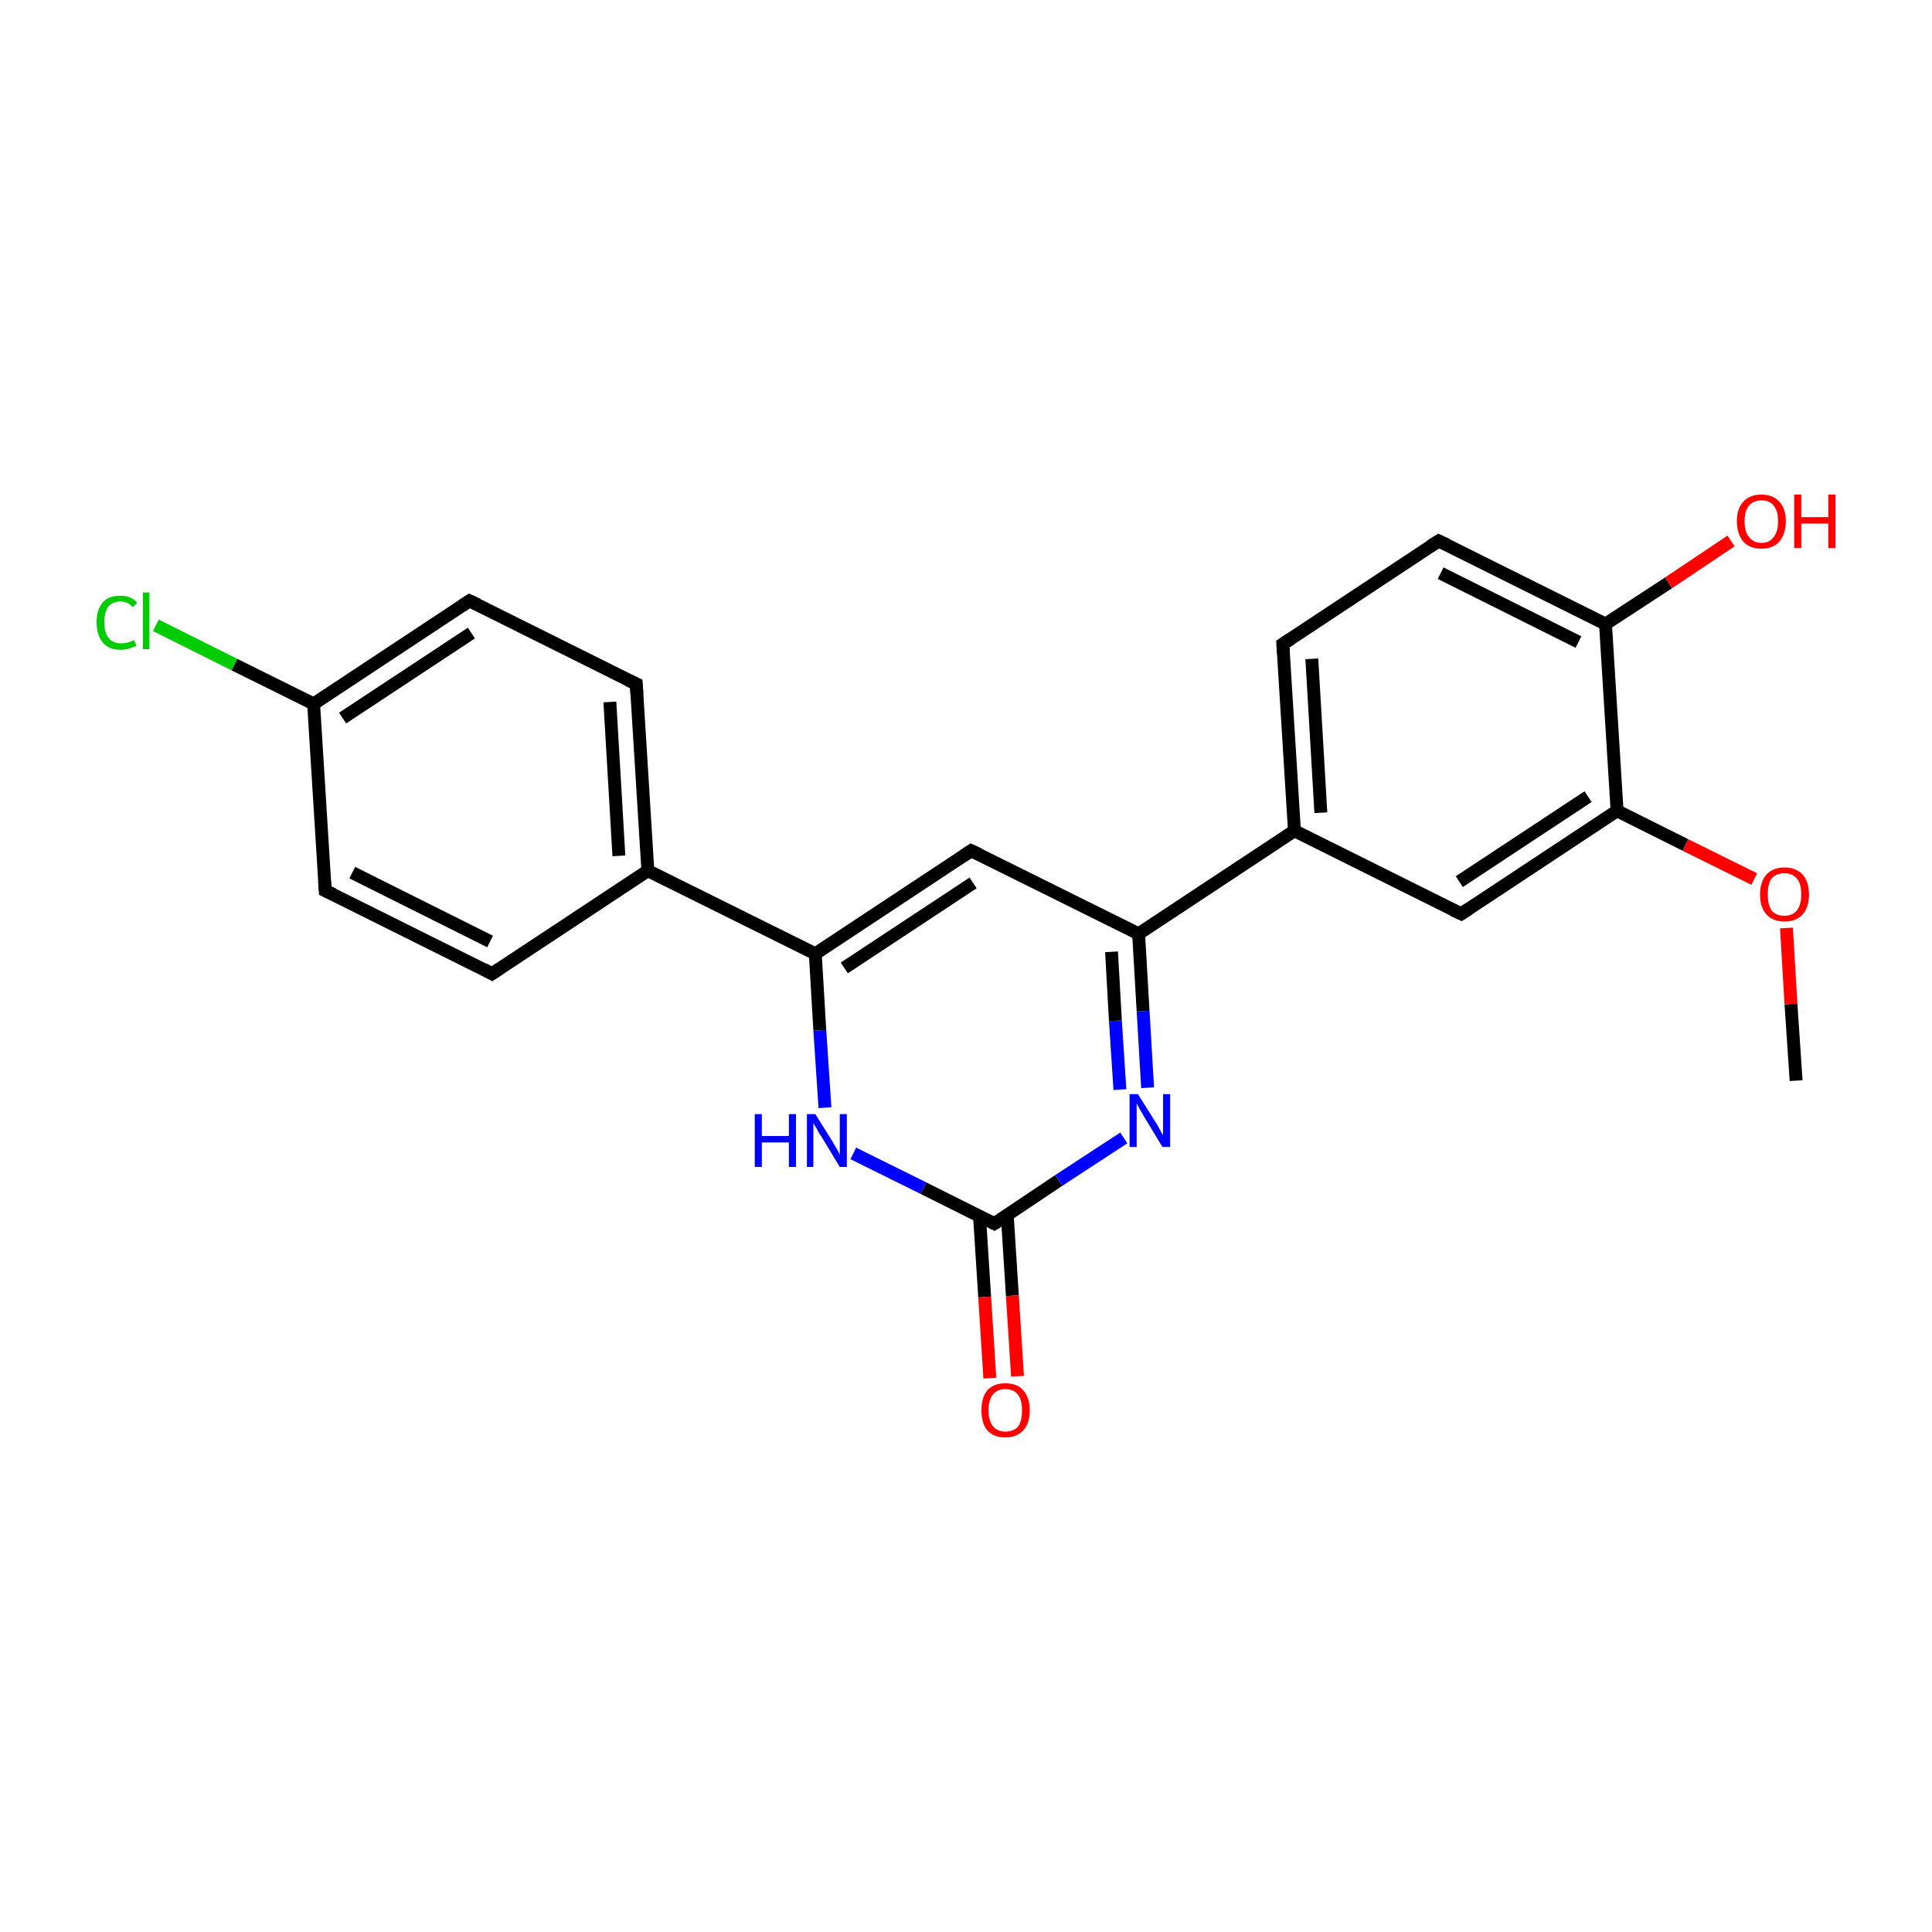 <?xml version='1.0' encoding='iso-8859-1'?>
<svg version='1.1' baseProfile='full'
              xmlns='http://www.w3.org/2000/svg'
                      xmlns:rdkit='http://www.rdkit.org/xml'
                      xmlns:xlink='http://www.w3.org/1999/xlink'
                  xml:space='preserve'
width='300px' height='300px' viewBox='0 0 300 300'>
<!-- END OF HEADER -->
<rect style='opacity:1.0;fill:#FFFFFF;stroke:none' width='300.0' height='300.0' x='0.0' y='0.0'> </rect>
<path class='bond-0 atom-0 atom-1' d='M 278.9,167.8 L 278.1,155.9' style='fill:none;fill-rule:evenodd;stroke:#000000;stroke-width:2.0px;stroke-linecap:butt;stroke-linejoin:miter;stroke-opacity:1' />
<path class='bond-0 atom-0 atom-1' d='M 278.1,155.9 L 277.4,144.1' style='fill:none;fill-rule:evenodd;stroke:#FF0000;stroke-width:2.0px;stroke-linecap:butt;stroke-linejoin:miter;stroke-opacity:1' />
<path class='bond-1 atom-1 atom-2' d='M 272.4,136.5 L 261.7,131.2' style='fill:none;fill-rule:evenodd;stroke:#FF0000;stroke-width:2.0px;stroke-linecap:butt;stroke-linejoin:miter;stroke-opacity:1' />
<path class='bond-1 atom-1 atom-2' d='M 261.7,131.2 L 251.1,125.9' style='fill:none;fill-rule:evenodd;stroke:#000000;stroke-width:2.0px;stroke-linecap:butt;stroke-linejoin:miter;stroke-opacity:1' />
<path class='bond-2 atom-2 atom-3' d='M 251.1,125.9 L 226.9,141.9' style='fill:none;fill-rule:evenodd;stroke:#000000;stroke-width:2.0px;stroke-linecap:butt;stroke-linejoin:miter;stroke-opacity:1' />
<path class='bond-2 atom-2 atom-3' d='M 246.6,123.7 L 226.6,136.9' style='fill:none;fill-rule:evenodd;stroke:#000000;stroke-width:2.0px;stroke-linecap:butt;stroke-linejoin:miter;stroke-opacity:1' />
<path class='bond-3 atom-3 atom-4' d='M 226.9,141.9 L 201.0,129.0' style='fill:none;fill-rule:evenodd;stroke:#000000;stroke-width:2.0px;stroke-linecap:butt;stroke-linejoin:miter;stroke-opacity:1' />
<path class='bond-4 atom-4 atom-5' d='M 201.0,129.0 L 176.8,145.0' style='fill:none;fill-rule:evenodd;stroke:#000000;stroke-width:2.0px;stroke-linecap:butt;stroke-linejoin:miter;stroke-opacity:1' />
<path class='bond-5 atom-5 atom-6' d='M 176.8,145.0 L 150.8,132.1' style='fill:none;fill-rule:evenodd;stroke:#000000;stroke-width:2.0px;stroke-linecap:butt;stroke-linejoin:miter;stroke-opacity:1' />
<path class='bond-6 atom-6 atom-7' d='M 150.8,132.1 L 126.6,148.1' style='fill:none;fill-rule:evenodd;stroke:#000000;stroke-width:2.0px;stroke-linecap:butt;stroke-linejoin:miter;stroke-opacity:1' />
<path class='bond-6 atom-6 atom-7' d='M 151.1,137.1 L 131.1,150.3' style='fill:none;fill-rule:evenodd;stroke:#000000;stroke-width:2.0px;stroke-linecap:butt;stroke-linejoin:miter;stroke-opacity:1' />
<path class='bond-7 atom-7 atom-8' d='M 126.6,148.1 L 100.6,135.2' style='fill:none;fill-rule:evenodd;stroke:#000000;stroke-width:2.0px;stroke-linecap:butt;stroke-linejoin:miter;stroke-opacity:1' />
<path class='bond-8 atom-8 atom-9' d='M 100.6,135.2 L 98.8,106.2' style='fill:none;fill-rule:evenodd;stroke:#000000;stroke-width:2.0px;stroke-linecap:butt;stroke-linejoin:miter;stroke-opacity:1' />
<path class='bond-8 atom-8 atom-9' d='M 96.1,132.9 L 94.7,109.0' style='fill:none;fill-rule:evenodd;stroke:#000000;stroke-width:2.0px;stroke-linecap:butt;stroke-linejoin:miter;stroke-opacity:1' />
<path class='bond-9 atom-9 atom-10' d='M 98.8,106.2 L 72.9,93.3' style='fill:none;fill-rule:evenodd;stroke:#000000;stroke-width:2.0px;stroke-linecap:butt;stroke-linejoin:miter;stroke-opacity:1' />
<path class='bond-10 atom-10 atom-11' d='M 72.9,93.3 L 48.7,109.3' style='fill:none;fill-rule:evenodd;stroke:#000000;stroke-width:2.0px;stroke-linecap:butt;stroke-linejoin:miter;stroke-opacity:1' />
<path class='bond-10 atom-10 atom-11' d='M 73.2,98.3 L 53.2,111.5' style='fill:none;fill-rule:evenodd;stroke:#000000;stroke-width:2.0px;stroke-linecap:butt;stroke-linejoin:miter;stroke-opacity:1' />
<path class='bond-11 atom-11 atom-12' d='M 48.7,109.3 L 36.4,103.2' style='fill:none;fill-rule:evenodd;stroke:#000000;stroke-width:2.0px;stroke-linecap:butt;stroke-linejoin:miter;stroke-opacity:1' />
<path class='bond-11 atom-11 atom-12' d='M 36.4,103.2 L 24.2,97.1' style='fill:none;fill-rule:evenodd;stroke:#00CC00;stroke-width:2.0px;stroke-linecap:butt;stroke-linejoin:miter;stroke-opacity:1' />
<path class='bond-12 atom-11 atom-13' d='M 48.7,109.3 L 50.5,138.3' style='fill:none;fill-rule:evenodd;stroke:#000000;stroke-width:2.0px;stroke-linecap:butt;stroke-linejoin:miter;stroke-opacity:1' />
<path class='bond-13 atom-13 atom-14' d='M 50.5,138.3 L 76.4,151.2' style='fill:none;fill-rule:evenodd;stroke:#000000;stroke-width:2.0px;stroke-linecap:butt;stroke-linejoin:miter;stroke-opacity:1' />
<path class='bond-13 atom-13 atom-14' d='M 54.7,135.5 L 76.1,146.2' style='fill:none;fill-rule:evenodd;stroke:#000000;stroke-width:2.0px;stroke-linecap:butt;stroke-linejoin:miter;stroke-opacity:1' />
<path class='bond-14 atom-7 atom-15' d='M 126.6,148.1 L 127.3,160.0' style='fill:none;fill-rule:evenodd;stroke:#000000;stroke-width:2.0px;stroke-linecap:butt;stroke-linejoin:miter;stroke-opacity:1' />
<path class='bond-14 atom-7 atom-15' d='M 127.3,160.0 L 128.1,172.0' style='fill:none;fill-rule:evenodd;stroke:#0000FF;stroke-width:2.0px;stroke-linecap:butt;stroke-linejoin:miter;stroke-opacity:1' />
<path class='bond-15 atom-15 atom-16' d='M 132.5,179.1 L 143.4,184.5' style='fill:none;fill-rule:evenodd;stroke:#0000FF;stroke-width:2.0px;stroke-linecap:butt;stroke-linejoin:miter;stroke-opacity:1' />
<path class='bond-15 atom-15 atom-16' d='M 143.4,184.5 L 154.4,190.0' style='fill:none;fill-rule:evenodd;stroke:#000000;stroke-width:2.0px;stroke-linecap:butt;stroke-linejoin:miter;stroke-opacity:1' />
<path class='bond-16 atom-16 atom-17' d='M 152.1,188.9 L 152.9,201.4' style='fill:none;fill-rule:evenodd;stroke:#000000;stroke-width:2.0px;stroke-linecap:butt;stroke-linejoin:miter;stroke-opacity:1' />
<path class='bond-16 atom-16 atom-17' d='M 152.9,201.4 L 153.7,214.0' style='fill:none;fill-rule:evenodd;stroke:#FF0000;stroke-width:2.0px;stroke-linecap:butt;stroke-linejoin:miter;stroke-opacity:1' />
<path class='bond-16 atom-16 atom-17' d='M 156.4,188.6 L 157.2,201.2' style='fill:none;fill-rule:evenodd;stroke:#000000;stroke-width:2.0px;stroke-linecap:butt;stroke-linejoin:miter;stroke-opacity:1' />
<path class='bond-16 atom-16 atom-17' d='M 157.2,201.2 L 158.0,213.7' style='fill:none;fill-rule:evenodd;stroke:#FF0000;stroke-width:2.0px;stroke-linecap:butt;stroke-linejoin:miter;stroke-opacity:1' />
<path class='bond-17 atom-16 atom-18' d='M 154.4,190.0 L 164.4,183.3' style='fill:none;fill-rule:evenodd;stroke:#000000;stroke-width:2.0px;stroke-linecap:butt;stroke-linejoin:miter;stroke-opacity:1' />
<path class='bond-17 atom-16 atom-18' d='M 164.4,183.3 L 174.5,176.7' style='fill:none;fill-rule:evenodd;stroke:#0000FF;stroke-width:2.0px;stroke-linecap:butt;stroke-linejoin:miter;stroke-opacity:1' />
<path class='bond-18 atom-4 atom-19' d='M 201.0,129.0 L 199.2,100.0' style='fill:none;fill-rule:evenodd;stroke:#000000;stroke-width:2.0px;stroke-linecap:butt;stroke-linejoin:miter;stroke-opacity:1' />
<path class='bond-18 atom-4 atom-19' d='M 205.1,126.2 L 203.7,102.3' style='fill:none;fill-rule:evenodd;stroke:#000000;stroke-width:2.0px;stroke-linecap:butt;stroke-linejoin:miter;stroke-opacity:1' />
<path class='bond-19 atom-19 atom-20' d='M 199.2,100.0 L 223.4,84.0' style='fill:none;fill-rule:evenodd;stroke:#000000;stroke-width:2.0px;stroke-linecap:butt;stroke-linejoin:miter;stroke-opacity:1' />
<path class='bond-20 atom-20 atom-21' d='M 223.4,84.0 L 249.3,96.9' style='fill:none;fill-rule:evenodd;stroke:#000000;stroke-width:2.0px;stroke-linecap:butt;stroke-linejoin:miter;stroke-opacity:1' />
<path class='bond-20 atom-20 atom-21' d='M 223.7,89.0 L 245.1,99.7' style='fill:none;fill-rule:evenodd;stroke:#000000;stroke-width:2.0px;stroke-linecap:butt;stroke-linejoin:miter;stroke-opacity:1' />
<path class='bond-21 atom-21 atom-22' d='M 249.3,96.9 L 259.1,90.5' style='fill:none;fill-rule:evenodd;stroke:#000000;stroke-width:2.0px;stroke-linecap:butt;stroke-linejoin:miter;stroke-opacity:1' />
<path class='bond-21 atom-21 atom-22' d='M 259.1,90.5 L 268.8,84.0' style='fill:none;fill-rule:evenodd;stroke:#FF0000;stroke-width:2.0px;stroke-linecap:butt;stroke-linejoin:miter;stroke-opacity:1' />
<path class='bond-22 atom-21 atom-2' d='M 249.3,96.9 L 251.1,125.9' style='fill:none;fill-rule:evenodd;stroke:#000000;stroke-width:2.0px;stroke-linecap:butt;stroke-linejoin:miter;stroke-opacity:1' />
<path class='bond-23 atom-18 atom-5' d='M 178.2,168.9 L 177.5,157.0' style='fill:none;fill-rule:evenodd;stroke:#0000FF;stroke-width:2.0px;stroke-linecap:butt;stroke-linejoin:miter;stroke-opacity:1' />
<path class='bond-23 atom-18 atom-5' d='M 177.5,157.0 L 176.8,145.0' style='fill:none;fill-rule:evenodd;stroke:#000000;stroke-width:2.0px;stroke-linecap:butt;stroke-linejoin:miter;stroke-opacity:1' />
<path class='bond-23 atom-18 atom-5' d='M 173.9,169.2 L 173.2,158.5' style='fill:none;fill-rule:evenodd;stroke:#0000FF;stroke-width:2.0px;stroke-linecap:butt;stroke-linejoin:miter;stroke-opacity:1' />
<path class='bond-23 atom-18 atom-5' d='M 173.2,158.5 L 172.6,147.8' style='fill:none;fill-rule:evenodd;stroke:#000000;stroke-width:2.0px;stroke-linecap:butt;stroke-linejoin:miter;stroke-opacity:1' />
<path class='bond-24 atom-14 atom-8' d='M 76.4,151.2 L 100.6,135.2' style='fill:none;fill-rule:evenodd;stroke:#000000;stroke-width:2.0px;stroke-linecap:butt;stroke-linejoin:miter;stroke-opacity:1' />
<path d='M 228.1,141.1 L 226.9,141.9 L 225.6,141.3' style='fill:none;stroke:#000000;stroke-width:2.0px;stroke-linecap:butt;stroke-linejoin:miter;stroke-miterlimit:10;stroke-opacity:1;' />
<path d='M 152.1,132.7 L 150.8,132.1 L 149.6,132.9' style='fill:none;stroke:#000000;stroke-width:2.0px;stroke-linecap:butt;stroke-linejoin:miter;stroke-miterlimit:10;stroke-opacity:1;' />
<path d='M 98.9,107.7 L 98.8,106.2 L 97.5,105.6' style='fill:none;stroke:#000000;stroke-width:2.0px;stroke-linecap:butt;stroke-linejoin:miter;stroke-miterlimit:10;stroke-opacity:1;' />
<path d='M 74.2,93.9 L 72.9,93.3 L 71.7,94.1' style='fill:none;stroke:#000000;stroke-width:2.0px;stroke-linecap:butt;stroke-linejoin:miter;stroke-miterlimit:10;stroke-opacity:1;' />
<path d='M 50.4,136.8 L 50.5,138.3 L 51.8,138.9' style='fill:none;stroke:#000000;stroke-width:2.0px;stroke-linecap:butt;stroke-linejoin:miter;stroke-miterlimit:10;stroke-opacity:1;' />
<path d='M 75.1,150.5 L 76.4,151.2 L 77.6,150.4' style='fill:none;stroke:#000000;stroke-width:2.0px;stroke-linecap:butt;stroke-linejoin:miter;stroke-miterlimit:10;stroke-opacity:1;' />
<path d='M 153.8,189.7 L 154.4,190.0 L 154.9,189.7' style='fill:none;stroke:#000000;stroke-width:2.0px;stroke-linecap:butt;stroke-linejoin:miter;stroke-miterlimit:10;stroke-opacity:1;' />
<path d='M 199.3,101.5 L 199.2,100.0 L 200.4,99.2' style='fill:none;stroke:#000000;stroke-width:2.0px;stroke-linecap:butt;stroke-linejoin:miter;stroke-miterlimit:10;stroke-opacity:1;' />
<path d='M 222.1,84.8 L 223.4,84.0 L 224.7,84.6' style='fill:none;stroke:#000000;stroke-width:2.0px;stroke-linecap:butt;stroke-linejoin:miter;stroke-miterlimit:10;stroke-opacity:1;' />
<path class='atom-1' d='M 273.3 138.9
Q 273.3 136.9, 274.3 135.8
Q 275.3 134.7, 277.1 134.7
Q 278.9 134.7, 279.9 135.8
Q 280.9 136.9, 280.9 138.9
Q 280.9 140.9, 279.9 142.0
Q 278.9 143.1, 277.1 143.1
Q 275.3 143.1, 274.3 142.0
Q 273.3 140.9, 273.3 138.9
M 277.1 142.2
Q 278.3 142.2, 279.0 141.4
Q 279.7 140.5, 279.7 138.9
Q 279.7 137.2, 279.0 136.4
Q 278.3 135.6, 277.1 135.6
Q 275.8 135.6, 275.1 136.4
Q 274.5 137.2, 274.5 138.9
Q 274.5 140.5, 275.1 141.4
Q 275.8 142.2, 277.1 142.2
' fill='#FF0000'/>
<path class='atom-12' d='M 15.0 96.6
Q 15.0 94.6, 16.0 93.5
Q 16.9 92.5, 18.7 92.5
Q 20.4 92.5, 21.3 93.6
L 20.6 94.3
Q 19.9 93.4, 18.7 93.4
Q 17.5 93.4, 16.8 94.2
Q 16.2 95.1, 16.2 96.6
Q 16.2 98.3, 16.9 99.1
Q 17.5 99.9, 18.9 99.9
Q 19.8 99.9, 20.8 99.4
L 21.2 100.3
Q 20.7 100.5, 20.1 100.7
Q 19.4 100.9, 18.7 100.9
Q 16.9 100.9, 16.0 99.8
Q 15.0 98.7, 15.0 96.6
' fill='#00CC00'/>
<path class='atom-12' d='M 22.2 92.0
L 23.2 92.0
L 23.2 100.8
L 22.2 100.8
L 22.2 92.0
' fill='#00CC00'/>
<path class='atom-15' d='M 117.2 173.0
L 118.3 173.0
L 118.3 176.4
L 122.5 176.4
L 122.5 173.0
L 123.6 173.0
L 123.6 181.2
L 122.5 181.2
L 122.5 177.4
L 118.3 177.4
L 118.3 181.2
L 117.2 181.2
L 117.2 173.0
' fill='#0000FF'/>
<path class='atom-15' d='M 126.6 173.0
L 129.3 177.3
Q 129.5 177.7, 130.0 178.5
Q 130.4 179.3, 130.4 179.3
L 130.4 173.0
L 131.5 173.0
L 131.5 181.2
L 130.4 181.2
L 127.5 176.4
Q 127.1 175.9, 126.8 175.2
Q 126.4 174.6, 126.3 174.4
L 126.3 181.2
L 125.3 181.2
L 125.3 173.0
L 126.6 173.0
' fill='#0000FF'/>
<path class='atom-17' d='M 152.4 219.0
Q 152.4 217.0, 153.3 215.9
Q 154.3 214.8, 156.1 214.8
Q 158.0 214.8, 158.9 215.9
Q 159.9 217.0, 159.9 219.0
Q 159.9 221.0, 158.9 222.1
Q 157.9 223.2, 156.1 223.2
Q 154.3 223.2, 153.3 222.1
Q 152.4 221.0, 152.4 219.0
M 156.1 222.3
Q 157.4 222.3, 158.1 221.5
Q 158.7 220.6, 158.7 219.0
Q 158.7 217.4, 158.1 216.6
Q 157.4 215.7, 156.1 215.7
Q 154.9 215.7, 154.2 216.5
Q 153.5 217.4, 153.5 219.0
Q 153.5 220.6, 154.2 221.5
Q 154.9 222.3, 156.1 222.3
' fill='#FF0000'/>
<path class='atom-18' d='M 176.7 169.9
L 179.4 174.2
Q 179.7 174.6, 180.1 175.4
Q 180.5 176.2, 180.6 176.2
L 180.6 169.9
L 181.7 169.9
L 181.7 178.1
L 180.5 178.1
L 177.6 173.3
Q 177.3 172.8, 176.9 172.1
Q 176.6 171.5, 176.5 171.3
L 176.5 178.1
L 175.4 178.1
L 175.4 169.9
L 176.7 169.9
' fill='#0000FF'/>
<path class='atom-22' d='M 269.7 80.9
Q 269.7 79.0, 270.7 77.9
Q 271.7 76.8, 273.5 76.8
Q 275.3 76.8, 276.3 77.9
Q 277.3 79.0, 277.3 80.9
Q 277.3 82.9, 276.3 84.1
Q 275.3 85.2, 273.5 85.2
Q 271.7 85.2, 270.7 84.1
Q 269.7 82.9, 269.7 80.9
M 273.5 84.3
Q 274.8 84.3, 275.4 83.4
Q 276.1 82.6, 276.1 80.9
Q 276.1 79.3, 275.4 78.5
Q 274.8 77.7, 273.5 77.7
Q 272.3 77.7, 271.6 78.5
Q 270.9 79.3, 270.9 80.9
Q 270.9 82.6, 271.6 83.4
Q 272.3 84.3, 273.5 84.3
' fill='#FF0000'/>
<path class='atom-22' d='M 278.6 76.8
L 279.7 76.8
L 279.7 80.3
L 283.9 80.3
L 283.9 76.8
L 285.0 76.8
L 285.0 85.1
L 283.9 85.1
L 283.9 81.3
L 279.7 81.3
L 279.7 85.1
L 278.6 85.1
L 278.6 76.8
' fill='#FF0000'/>
</svg>
